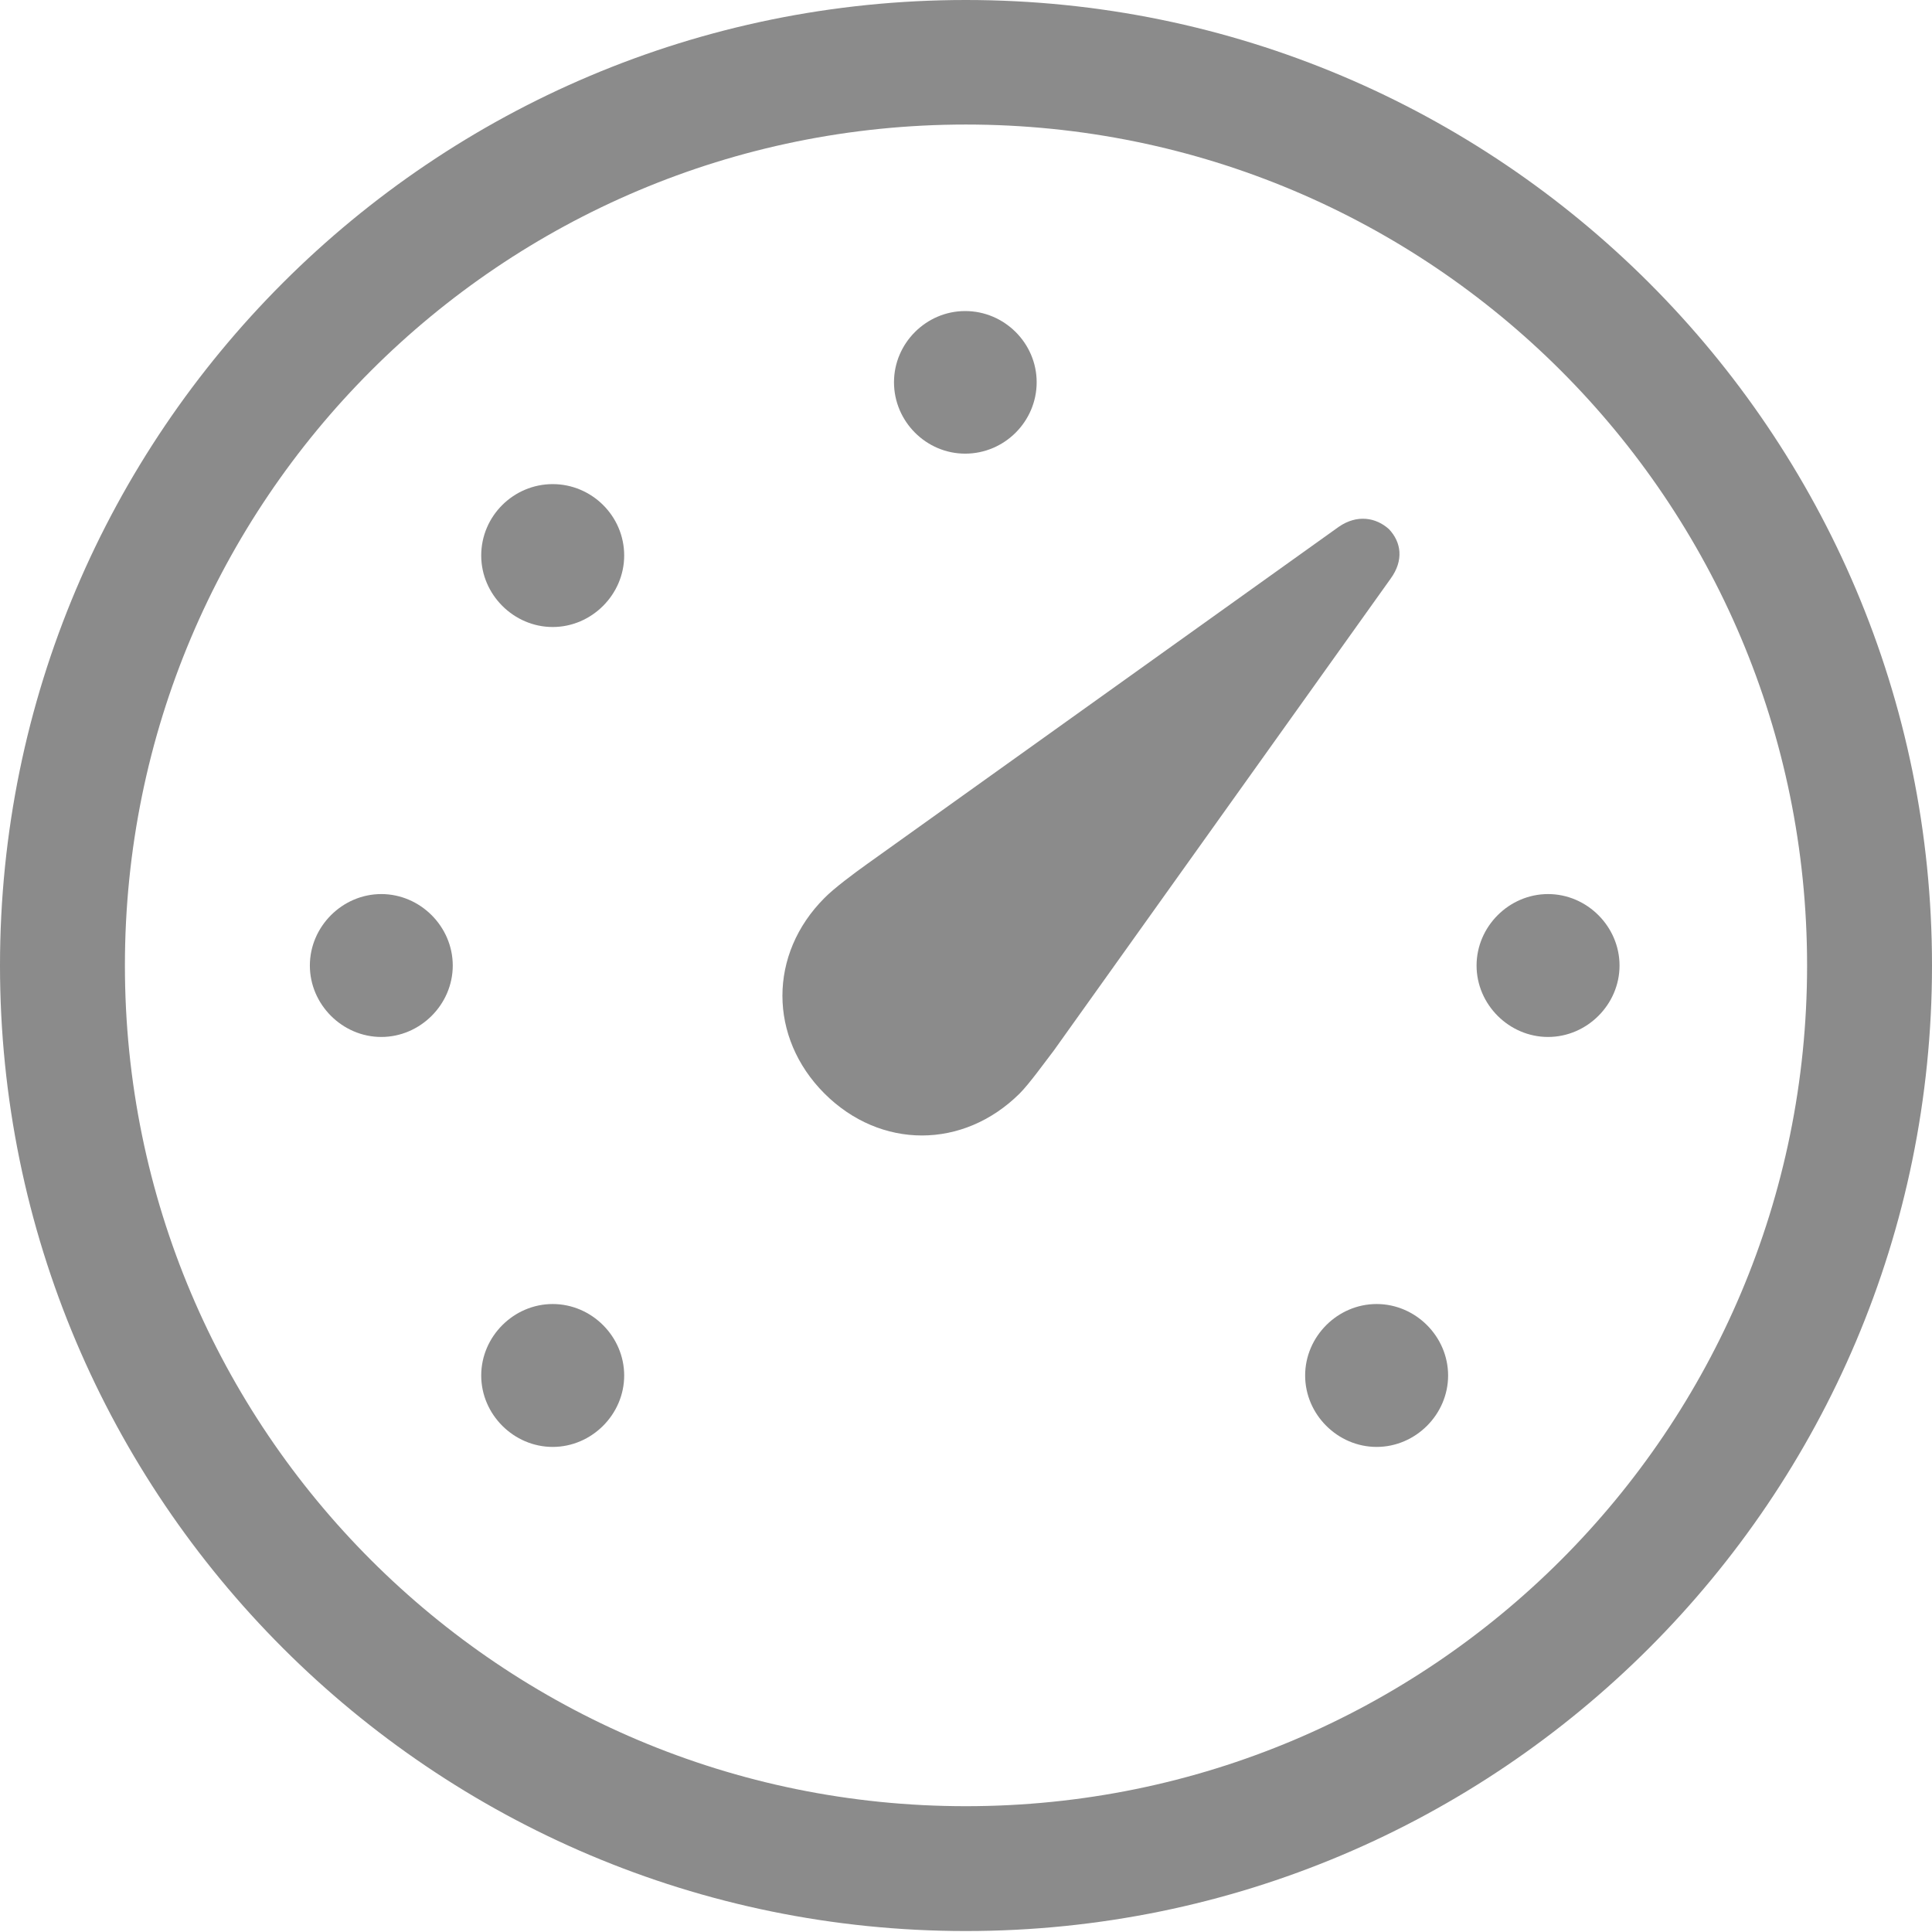<svg width="26" height="26" viewBox="0 0 26 26" fill="none" xmlns="http://www.w3.org/2000/svg">
<g clip-path="url(#clip0_725_79)">
<path d="M12.998 25.987C20.178 25.987 26 20.167 26 12.993C26 5.816 20.178 0 12.998 0C5.822 0 0 5.816 0 12.993C0 20.167 5.822 25.987 12.998 25.987ZM12.998 24.307C6.742 24.307 1.681 19.247 1.681 12.993C1.681 6.736 6.742 1.676 12.998 1.676C19.258 1.676 24.319 6.736 24.319 12.993C24.319 19.247 19.258 24.307 12.998 24.307Z" fill="#8B8B8B"/>
<path d="M7.438 19.472C7.963 19.472 8.4 19.035 8.4 18.511C8.4 17.986 7.963 17.549 7.438 17.549C6.913 17.549 6.476 17.986 6.476 18.511C6.476 19.035 6.913 19.472 7.438 19.472ZM5.131 13.955C5.656 13.955 6.093 13.518 6.093 12.994C6.093 12.469 5.656 12.032 5.131 12.032C4.607 12.032 4.17 12.469 4.17 12.994C4.17 13.518 4.607 13.955 5.131 13.955ZM7.438 8.438C7.963 8.438 8.4 8.001 8.4 7.476C8.4 6.943 7.963 6.515 7.438 6.515C6.913 6.515 6.476 6.943 6.476 7.476C6.476 8.001 6.913 8.438 7.438 8.438ZM12.989 6.105C13.518 6.105 13.951 5.672 13.951 5.144C13.951 4.619 13.518 4.186 12.989 4.186C12.464 4.186 12.031 4.619 12.031 5.144C12.031 5.672 12.464 6.105 12.989 6.105ZM20.833 13.955C21.358 13.955 21.795 13.518 21.795 12.994C21.795 12.469 21.358 12.032 20.833 12.032C20.308 12.032 19.871 12.469 19.871 12.994C19.871 13.518 20.308 13.955 20.833 13.955ZM18.526 19.472C19.051 19.472 19.488 19.035 19.488 18.511C19.488 17.986 19.051 17.549 18.526 17.549C18.001 17.549 17.564 17.986 17.564 18.511C17.564 19.035 18.001 19.472 18.526 19.472ZM11.095 14.716C11.849 15.469 12.963 15.469 13.722 14.716C13.85 14.588 14.052 14.307 14.183 14.136L18.714 7.788C18.894 7.541 18.858 7.296 18.692 7.121C18.518 6.964 18.263 6.919 18.016 7.09L11.667 11.629C11.495 11.752 11.223 11.954 11.095 12.085C10.341 12.839 10.341 13.961 11.095 14.716Z" fill="#8B8B8B"/>
</g>
<defs>
<clipPath id="clip0_725_79">
<rect width="26" height="26" fill="white"/>
</clipPath>
</defs>
</svg>
